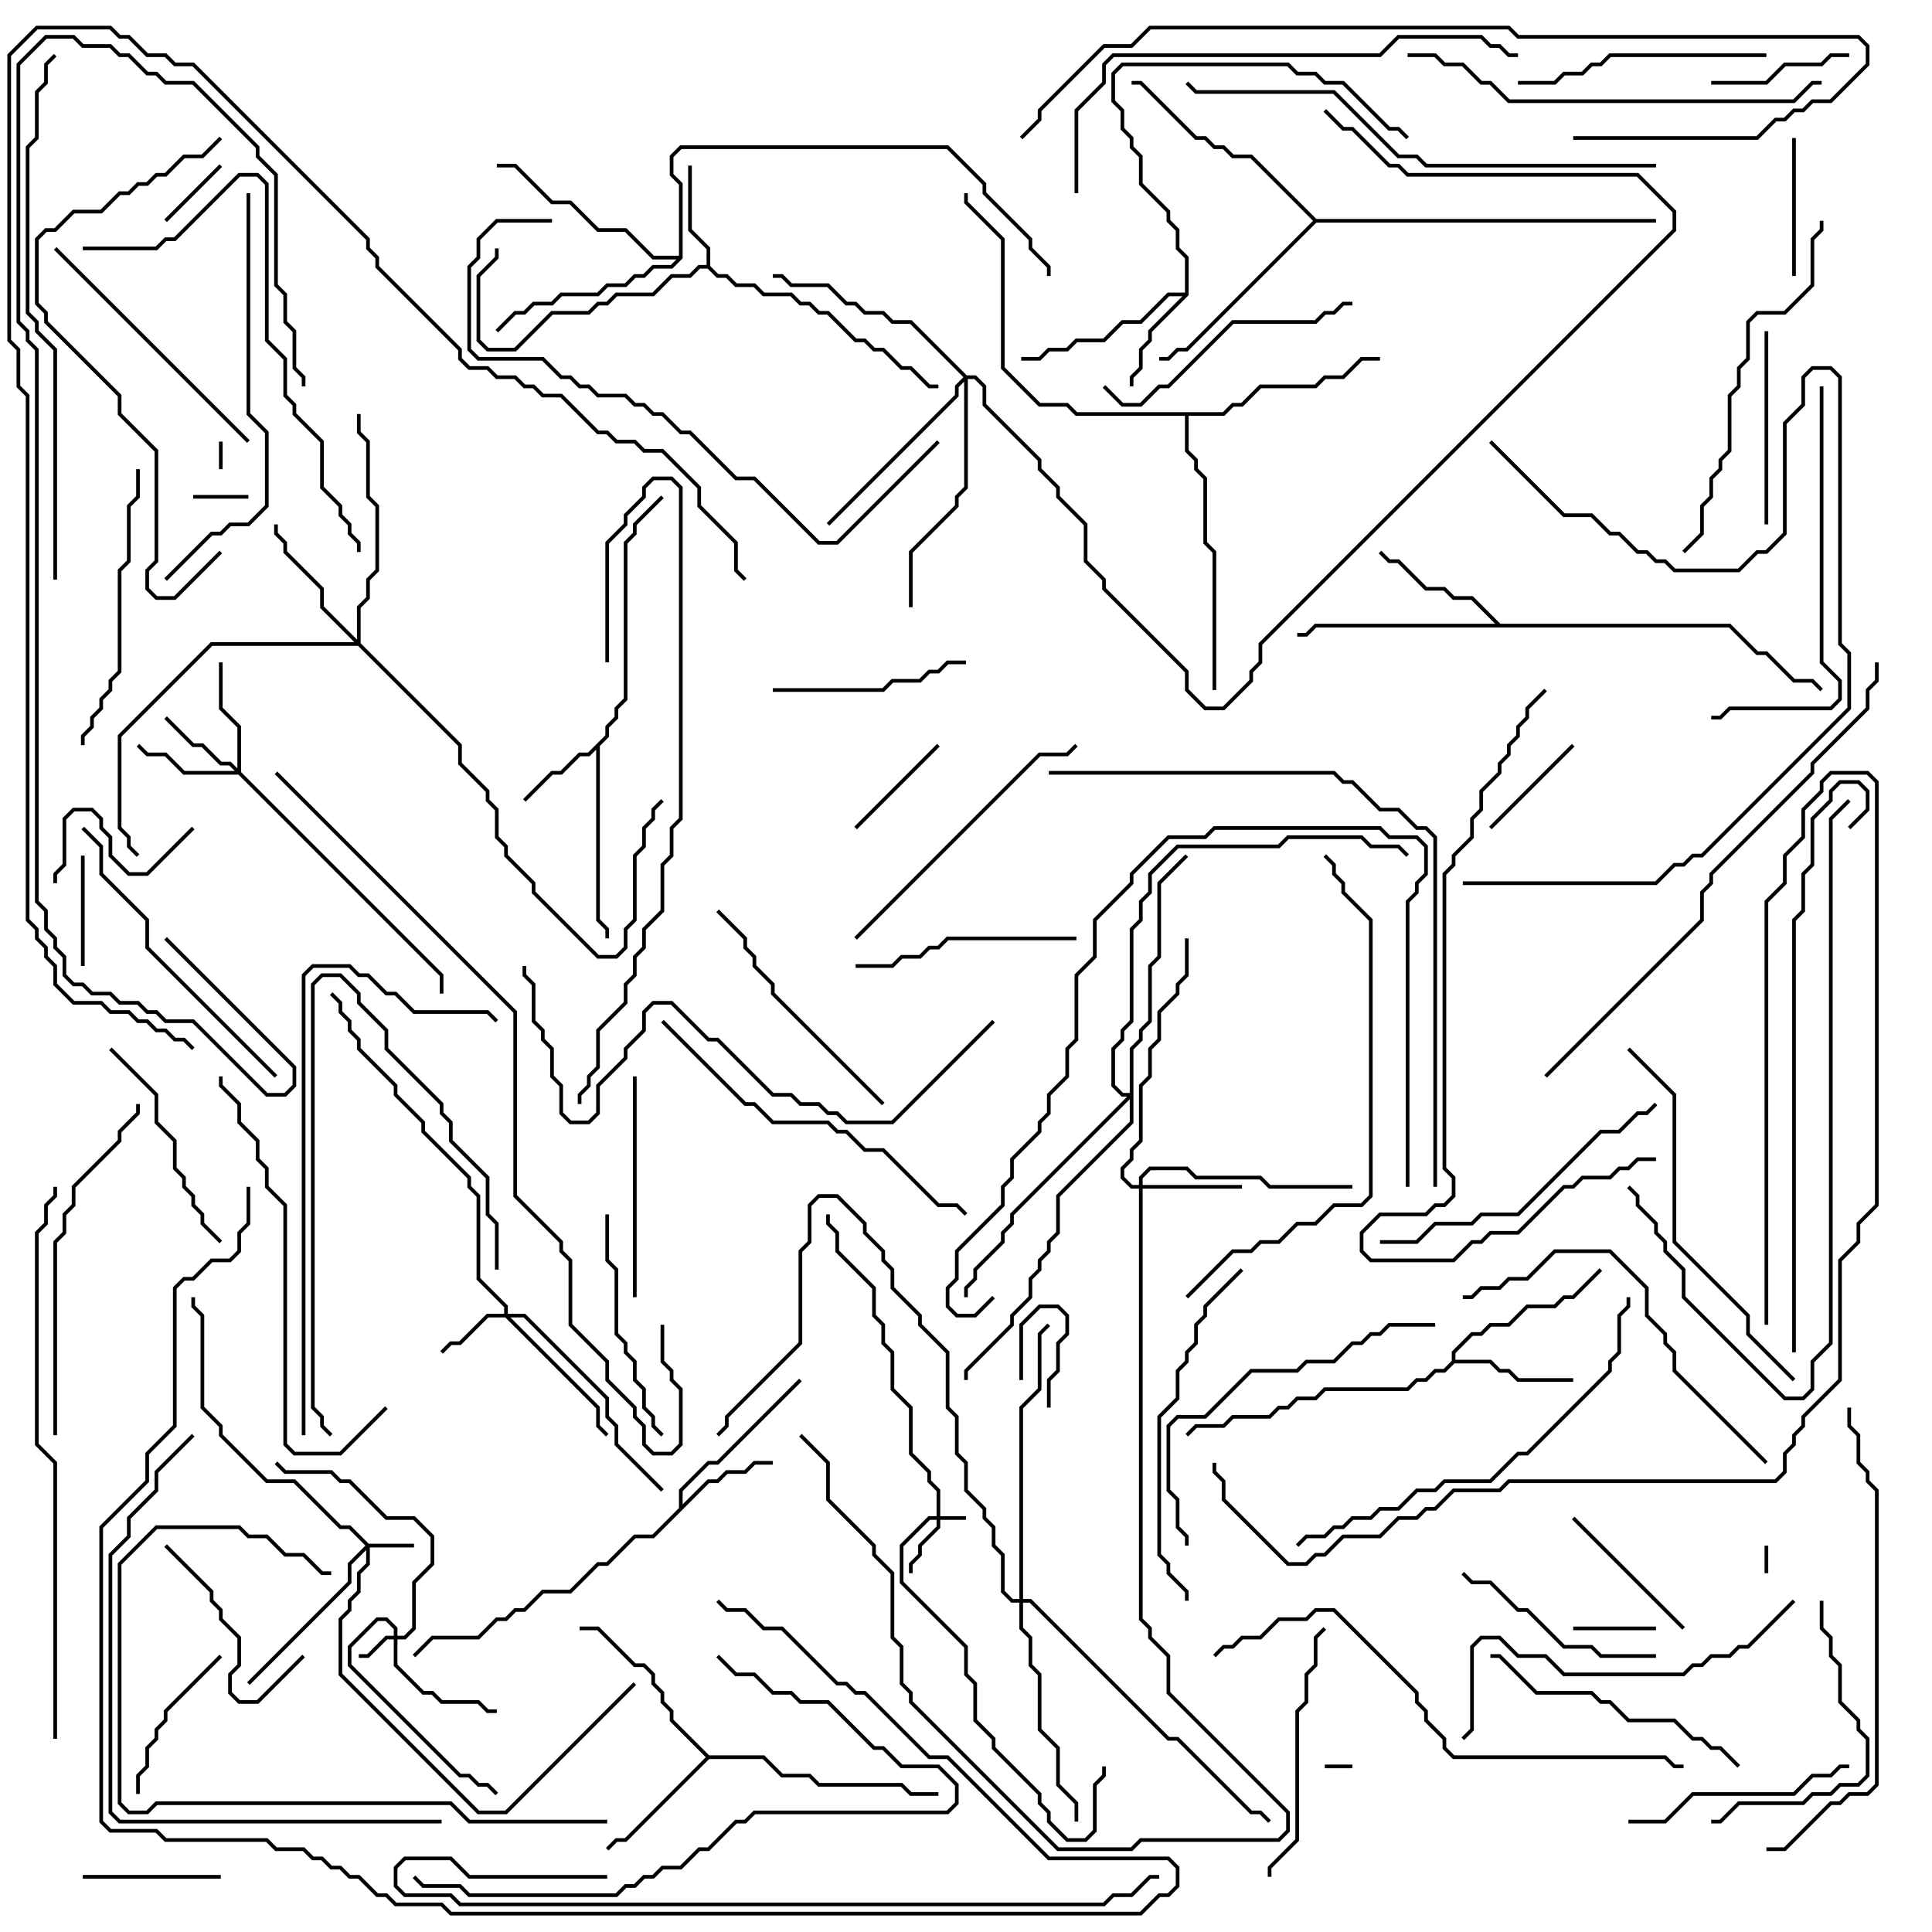 <svg version="1.1" width="105" height="105" xmlns="http://www.w3.org/2000/svg"><path d="M32.9,39.959L32.9,39.459L33.4,38.959L33.4,38.459L33.9,37.959L33.9,29.459L34.4,28.959L34.4,28.459L35.929,26.929L36.071,27.071L34.6,28.541L34.6,29.041L34.1,29.541L34.1,38.041L33.6,38.541L33.6,39.041L33.1,39.541L33.1,40.041L32.6,40.541L32.6,49.959L33.1,50.459L33.1,51L32.9,51L32.9,50.541L32.4,50.041L32.4,40.741L32.041,41.1L31.541,41.1L30.541,42.1L30.041,42.1L28.571,43.571L28.429,43.429L29.959,41.9L30.459,41.9L31.459,40.9L31.959,40.9z" stroke="none"/><path d="M38.4,14.4L38.4,13.541L37.4,12.541L37.4,9L37.6,9L37.6,12.459L38.6,13.459L38.6,14.459L39.041,14.9L39.541,14.9L40.041,15.4L41.041,15.4L41.541,15.9L43.041,15.9L43.541,16.4L44.041,16.4L44.541,16.9L45.041,16.9L46.541,18.4L47.041,18.4L47.541,18.9L48.041,18.9L49.041,19.9L49.541,19.9L50.541,20.9L51,20.9L51,21.1L50.459,21.1L49.459,20.1L48.959,20.1L47.959,19.1L47.459,19.1L46.959,18.6L46.459,18.6L44.959,17.1L44.459,17.1L43.959,16.6L43.459,16.6L42.959,16.1L41.459,16.1L40.959,15.6L39.959,15.6L39.459,15.1L38.959,15.1L38.459,14.6L38.041,14.6L37.541,15.1L36.541,15.1L35.541,16.1L33.541,16.1L33.041,16.6L32.541,16.6L32.041,17.1L30.041,17.1L28.041,19.1L26.459,19.1L25.9,18.541L25.9,14.959L26.9,13.959L26.9,13.5L27.1,13.5L27.1,14.041L26.1,15.041L26.1,18.459L26.541,18.9L27.959,18.9L29.959,16.9L31.959,16.9L32.459,16.4L32.959,16.4L33.459,15.9L35.459,15.9L36.459,14.9L37.459,14.9L37.959,14.4z" stroke="none"/><path d="M36.9,81.959L36.9,80.959L38.459,79.4L38.959,79.4L43.429,74.929L43.571,75.071L39.041,79.6L38.541,79.6L37.1,81.041L37.1,81.759L38.459,80.4L38.959,80.4L39.459,79.9L40.459,79.9L40.959,79.4L42,79.4L42,79.6L41.041,79.6L40.541,80.1L39.541,80.1L39.041,80.6L38.541,80.6L35.541,83.6L34.541,83.6L33.041,85.1L32.541,85.1L31.041,86.6L29.541,86.6L28.541,87.6L28.041,87.6L27.541,88.1L27.041,88.1L26.041,89.1L23.541,89.1L22.571,90.071L22.429,89.929L23.459,88.9L25.959,88.9L26.959,87.9L27.459,87.9L27.959,87.4L28.459,87.4L29.459,86.4L30.959,86.4L32.459,84.9L32.959,84.9L34.459,83.4L35.459,83.4z" stroke="none"/><path d="M64.4,15.9L64.4,14.041L63.9,13.541L63.9,12.541L63.4,12.041L63.4,11.541L61.9,10.041L61.9,8.541L61.4,8.041L61.4,7.541L60.9,7.041L60.9,6.041L60.4,5.541L60.4,3.959L60.959,3.4L70.041,3.4L70.541,3.9L71.541,3.9L72.041,4.4L73.041,4.4L75.541,6.9L76.041,6.9L76.571,7.429L76.429,7.571L75.959,7.1L75.459,7.1L72.959,4.6L71.959,4.6L71.459,4.1L70.459,4.1L69.959,3.6L61.041,3.6L60.6,4.041L60.6,5.459L61.1,5.959L61.1,6.959L61.6,7.459L61.6,7.959L62.1,8.459L62.1,9.959L63.6,11.459L63.6,11.959L64.1,12.459L64.1,13.459L64.6,13.959L64.6,16.041L62.6,18.041L62.6,18.541L62.1,19.041L62.1,20.041L61.6,20.541L61.6,21L61.4,21L61.4,20.459L61.9,19.959L61.9,18.959L62.4,18.459L62.4,17.959L64.259,16.1L63.541,16.1L62.041,17.6L61.041,17.6L60.041,18.6L58.541,18.6L58.041,19.1L57.041,19.1L56.541,19.6L55.5,19.6L55.5,19.4L56.459,19.4L56.959,18.9L57.959,18.9L58.459,18.4L59.959,18.4L60.959,17.4L61.959,17.4L63.459,15.9z" stroke="none"/><path d="M78.9,73.959L78.9,73.459L79.959,72.4L80.459,72.4L80.959,71.9L81.959,71.9L82.959,70.9L84.459,70.9L84.959,70.4L85.459,70.4L86.929,68.929L87.071,69.071L85.541,70.6L85.041,70.6L84.541,71.1L83.041,71.1L82.041,72.1L81.041,72.1L80.541,72.6L80.041,72.6L79.1,73.541L79.1,73.9L81.041,73.9L81.541,74.4L82.041,74.4L82.541,74.9L85.5,74.9L85.5,75.1L82.459,75.1L81.959,74.6L81.459,74.6L80.959,74.1L79.041,74.1L78.541,74.6L78.041,74.6L77.541,75.1L77.041,75.1L76.541,75.6L72.041,75.6L71.541,76.1L70.541,76.1L70.041,76.6L69.541,76.6L69.041,77.1L67.041,77.1L66.541,77.6L65.041,77.6L64.571,78.071L64.429,77.929L64.959,77.4L66.459,77.4L66.959,76.9L68.959,76.9L69.459,76.4L69.959,76.4L70.459,75.9L71.459,75.9L71.959,75.4L76.459,75.4L76.959,74.9L77.459,74.9L77.959,74.4L78.459,74.4z" stroke="none"/><path d="M38.541,95.4L41.541,95.4L42.541,96.4L44.041,96.4L44.541,96.9L49.041,96.9L49.541,97.4L51,97.4L51,97.6L49.459,97.6L48.959,97.1L44.459,97.1L43.959,96.6L42.459,96.6L41.459,95.6L38.541,95.6L34.041,100.1L33.541,100.1L33.071,100.571L32.929,100.429L33.459,99.9L33.959,99.9L38.359,95.5L36.4,93.541L36.4,93.041L35.9,92.541L35.9,92.041L35.4,91.541L35.4,91.041L34.959,90.6L34.459,90.6L32.459,88.6L31.5,88.6L31.5,88.4L32.541,88.4L34.541,90.4L35.041,90.4L35.6,90.959L35.6,91.459L36.1,91.959L36.1,92.459L36.6,92.959L36.6,93.459z" stroke="none"/><path d="M81.541,33.9L94.041,33.9L95.541,35.4L96.041,35.4L97.541,36.9L98.541,36.9L99.071,37.429L98.929,37.571L98.459,37.1L97.459,37.1L95.959,35.6L95.459,35.6L93.959,34.1L71.541,34.1L71.041,34.6L70.5,34.6L70.5,34.4L70.959,34.4L71.459,33.9L81.259,33.9L79.959,32.6L78.959,32.6L78.459,32.1L77.459,32.1L75.959,30.6L75.459,30.6L74.929,30.071L75.071,29.929L75.541,30.4L76.041,30.4L77.541,31.9L78.541,31.9L79.041,32.4L80.041,32.4z" stroke="none"/><path d="M36.9,13.9L36.9,10.041L36.4,9.541L36.4,8.459L36.959,7.9L51.541,7.9L53.6,9.959L53.6,10.459L56.1,12.959L56.1,13.459L57.1,14.459L57.1,15L56.9,15L56.9,14.541L55.9,13.541L55.9,13.041L53.4,10.541L53.4,10.041L51.459,8.1L37.041,8.1L36.6,8.541L36.6,9.459L37.1,9.959L37.1,14.041L36.541,14.6L35.541,14.6L35.041,15.1L34.541,15.1L34.041,15.6L33.041,15.6L32.541,16.1L30.541,16.1L30.041,16.6L29.041,16.6L28.541,17.1L28.041,17.1L27.071,18.071L26.929,17.929L27.959,16.9L28.459,16.9L28.959,16.4L29.959,16.4L30.459,15.9L32.459,15.9L32.959,15.4L33.959,15.4L34.459,14.9L34.959,14.9L35.459,14.4L36.459,14.4L36.759,14.1L35.459,14.1L33.959,12.6L32.459,12.6L30.959,11.1L29.959,11.1L27.959,9.1L27,9.1L27,8.9L28.041,8.9L30.041,10.9L31.041,10.9L32.541,12.4L34.041,12.4L35.541,13.9z" stroke="none"/><path d="M66.459,22.4L66.959,21.9L67.459,21.9L68.459,20.9L71.459,20.9L71.959,20.4L72.959,20.4L73.959,19.4L75,19.4L75,19.6L74.041,19.6L73.041,20.6L72.041,20.6L71.541,21.1L68.541,21.1L67.541,22.1L67.041,22.1L66.541,22.6L64.6,22.6L64.6,24.459L65.1,24.959L65.1,25.459L65.6,25.959L65.6,29.459L66.1,29.959L66.1,37.5L65.9,37.5L65.9,30.041L65.4,29.541L65.4,26.041L64.9,25.541L64.9,25.041L64.4,24.541L64.4,22.6L58.459,22.6L57.959,22.1L56.459,22.1L54.4,20.041L54.4,13.041L52.4,11.041L52.4,10.5L52.6,10.5L52.6,10.959L54.6,12.959L54.6,19.959L56.541,21.9L58.041,21.9L58.541,22.4z" stroke="none"/><path d="M71.541,11.9L90,11.9L90,12.1L71.541,12.1L64.541,19.1L64.041,19.1L63.541,19.6L63,19.6L63,19.4L63.459,19.4L63.959,18.9L64.459,18.9L71.359,12L67.959,8.6L66.959,8.6L66.459,8.1L65.959,8.1L65.459,7.6L64.959,7.6L61.959,4.6L61.5,4.6L61.5,4.4L62.041,4.4L65.041,7.4L65.541,7.4L66.041,7.9L66.541,7.9L67.041,8.4L68.041,8.4z" stroke="none"/><path d="M50.9,82.4L50.9,81.041L50.4,80.541L50.4,80.041L49.4,79.041L49.4,76.541L48.4,75.541L48.4,73.541L47.9,73.041L47.9,72.041L47.4,71.541L47.4,70.041L45.4,68.041L45.4,67.041L44.9,66.541L44.9,66L45.1,66L45.1,66.459L45.6,66.959L45.6,67.959L47.6,69.959L47.6,71.459L48.1,71.959L48.1,72.959L48.6,73.459L48.6,75.459L49.6,76.459L49.6,78.959L50.6,79.959L50.6,80.459L51.1,80.959L51.1,82.4L52.5,82.4L52.5,82.6L51.1,82.6L51.1,83.041L50.1,84.041L50.1,84.541L49.6,85.041L49.6,85.5L49.4,85.5L49.4,84.959L49.9,84.459L49.9,83.959L50.9,82.959L50.9,82.6L50.541,82.6L49.1,84.041L49.1,85.959L52.6,89.459L52.6,90.959L53.1,91.459L53.1,93.459L54.1,94.459L54.1,94.959L56.6,97.459L56.6,97.959L57.1,98.459L57.1,98.959L58.041,99.9L58.959,99.9L59.4,99.459L59.4,96.959L59.9,96.459L59.9,96L60.1,96L60.1,96.541L59.6,97.041L59.6,99.541L59.041,100.1L57.959,100.1L56.9,99.041L56.9,98.541L56.4,98.041L56.4,97.541L53.9,95.041L53.9,94.541L52.9,93.541L52.9,91.541L52.4,91.041L52.4,89.541L48.9,86.041L48.9,83.959L50.459,82.4z" stroke="none"/><path d="M21.4,88.9L21.4,88.541L20.959,88.1L20.541,88.1L19.1,89.541L19.1,90.459L25.041,96.4L25.541,96.4L26.041,96.9L26.541,96.9L27.071,97.429L26.929,97.571L26.459,97.1L25.959,97.1L25.459,96.6L24.959,96.6L18.9,90.541L18.9,89.459L20.459,87.9L21.041,87.9L21.6,88.459L21.6,88.9L21.959,88.9L22.4,88.459L22.4,85.959L23.4,84.959L23.4,83.541L22.459,82.6L20.959,82.6L18.959,80.6L18.459,80.6L17.959,80.1L15.459,80.1L14.929,79.571L15.071,79.429L15.541,79.9L18.041,79.9L18.541,80.4L19.041,80.4L21.041,82.4L22.541,82.4L23.6,83.459L23.6,85.041L22.6,86.041L22.6,88.541L22.041,89.1L21.6,89.1L21.6,90.459L23.041,91.9L23.541,91.9L24.041,92.4L26.041,92.4L26.541,92.9L27,92.9L27,93.1L26.459,93.1L25.959,92.6L23.959,92.6L23.459,92.1L22.959,92.1L21.4,90.541L21.4,89.1L21.041,89.1L20.041,90.1L19.5,90.1L19.5,89.9L19.959,89.9L20.959,88.9z" stroke="none"/><path d="M20.041,83.9L22.5,83.9L22.5,84.1L20.1,84.1L20.1,85.041L19.6,85.541L19.6,86.541L19.1,87.041L19.1,87.541L18.6,88.041L18.6,90.959L26.041,98.4L27.459,98.4L34.429,91.429L34.571,91.571L27.541,98.6L25.959,98.6L18.4,91.041L18.4,87.959L18.9,87.459L18.9,86.959L19.4,86.459L19.4,85.459L19.9,84.959L19.9,84.241L19.1,85.041L19.1,86.041L13.571,91.571L13.429,91.429L18.9,85.959L18.9,84.959L19.859,84L18.959,83.1L18.459,83.1L15.959,80.6L14.459,80.6L11.9,78.041L11.9,77.541L10.9,76.541L10.9,71.541L10.4,71.041L10.4,70.5L10.6,70.5L10.6,70.959L11.1,71.459L11.1,76.459L12.1,77.459L12.1,77.959L14.541,80.4L16.041,80.4L18.541,82.9L19.041,82.9z" stroke="none"/><path d="M27.4,71.4L27.4,71.041L25.9,69.541L25.9,65.041L25.4,64.541L25.4,64.041L22.9,61.541L22.9,61.041L21.4,59.541L21.4,59.041L19.4,57.041L19.4,56.541L18.9,56.041L18.9,55.541L18.4,55.041L18.4,54.541L17.929,54.071L18.071,53.929L18.6,54.459L18.6,54.959L19.1,55.459L19.1,55.959L19.6,56.459L19.6,56.959L21.6,58.959L21.6,59.459L23.1,60.959L23.1,61.459L25.6,63.959L25.6,64.459L26.1,64.959L26.1,69.459L27.6,70.959L27.6,71.4L28.541,71.4L33.1,75.959L33.1,76.959L33.6,77.459L33.6,78.459L36.071,80.929L35.929,81.071L33.4,78.541L33.4,77.541L32.9,77.041L32.9,76.041L28.459,71.6L27.741,71.6L32.6,76.459L32.6,77.459L33.071,77.929L32.929,78.071L32.4,77.541L32.4,76.541L27.459,71.6L26.541,71.6L25.041,73.1L24.541,73.1L24.071,73.571L23.929,73.429L24.459,72.9L24.959,72.9L26.459,71.4z" stroke="none"/><path d="M12.9,41.759L12.9,39.541L11.9,38.541L11.9,36L12.1,36L12.1,38.459L13.1,39.459L13.1,41.959L24.1,52.959L24.1,54L23.9,54L23.9,53.041L12.959,42.1L9.959,42.1L8.959,41.1L7.959,41.1L7.429,40.571L7.571,40.429L8.041,40.9L9.041,40.9L10.041,41.9L12.759,41.9L12.459,41.6L11.959,41.6L10.959,40.6L10.459,40.6L8.929,39.071L9.071,38.929L10.541,40.4L11.041,40.4L12.041,41.4L12.541,41.4z" stroke="none"/><path d="M61.9,64.4L61.9,63.959L62.459,63.4L64.541,63.4L65.041,63.9L68.541,63.9L69.041,64.4L73.5,64.4L73.5,64.6L68.959,64.6L68.459,64.1L64.959,64.1L64.459,63.6L62.541,63.6L62.1,64.041L62.1,64.4L67.5,64.4L67.5,64.6L62.1,64.6L62.1,87.959L62.6,88.459L62.6,88.959L63.6,89.959L63.6,91.959L70.1,98.459L70.1,99.541L69.541,100.1L62.041,100.1L61.541,100.6L57.459,100.6L49.4,92.541L49.4,92.041L48.9,91.541L48.9,89.541L48.4,89.041L48.4,85.541L47.4,84.541L47.4,84.041L44.9,81.541L44.9,79.541L43.429,78.071L43.571,77.929L45.1,79.459L45.1,81.459L47.6,83.959L47.6,84.459L48.6,85.459L48.6,88.959L49.1,89.459L49.1,91.459L49.6,91.959L49.6,92.459L57.541,100.4L61.459,100.4L61.959,99.9L69.459,99.9L69.9,99.459L69.9,98.541L63.4,92.041L63.4,90.041L62.4,89.041L62.4,88.541L61.9,88.041L61.9,64.6L61.459,64.6L60.9,64.041L60.9,63.459L61.4,62.959L61.4,62.459L61.9,61.959L61.9,58.959L62.4,58.459L62.4,56.959L62.9,56.459L62.9,54.959L63.9,53.959L63.9,53.459L64.4,52.959L64.4,51L64.6,51L64.6,53.041L64.1,53.541L64.1,54.041L63.1,55.041L63.1,56.541L62.6,57.041L62.6,58.541L62.1,59.041L62.1,62.041L61.6,62.541L61.6,63.041L61.1,63.541L61.1,63.959L61.541,64.4z" stroke="none"/><path d="M19.4,34.759L19.4,32.959L19.9,32.459L19.9,31.459L20.4,30.959L20.4,27.541L19.9,27.041L19.9,24.041L19.4,23.541L19.4,22.5L19.6,22.5L19.6,23.459L20.1,23.959L20.1,26.959L20.6,27.459L20.6,31.041L20.1,31.541L20.1,32.541L19.6,33.041L19.6,34.959L25.1,40.459L25.1,41.459L26.6,42.959L26.6,43.459L27.1,43.959L27.1,45.459L27.6,45.959L27.6,46.459L29.1,47.959L29.1,48.459L32.541,51.9L33.459,51.9L33.9,51.459L33.9,50.459L34.4,49.959L34.4,46.459L34.9,45.959L34.9,44.959L35.4,44.459L35.4,43.959L35.929,43.429L36.071,43.571L35.6,44.041L35.6,44.541L35.1,45.041L35.1,46.041L34.6,46.541L34.6,50.041L34.1,50.541L34.1,51.541L33.541,52.1L32.459,52.1L28.9,48.541L28.9,48.041L27.4,46.541L27.4,46.041L26.9,45.541L26.9,44.041L26.4,43.541L26.4,43.041L24.9,41.541L24.9,40.541L19.459,35.1L11.541,35.1L6.6,40.041L6.6,44.959L7.1,45.459L7.1,45.959L7.571,46.429L7.429,46.571L6.9,46.041L6.9,45.541L6.4,45.041L6.4,39.959L11.459,34.9L19.259,34.9L17.4,33.041L17.4,32.041L15.4,30.041L15.4,29.541L14.9,29.041L14.9,28.5L15.1,28.5L15.1,28.959L15.6,29.459L15.6,29.959L17.6,31.959L17.6,32.959z" stroke="none"/><path d="M52.541,20.4L53.041,20.4L53.6,20.959L53.6,21.959L56.6,24.959L56.6,25.459L57.6,26.459L57.6,26.959L59.1,28.459L59.1,30.459L60.1,31.459L60.1,31.959L64.6,36.459L64.6,37.459L65.541,38.4L66.459,38.4L67.9,36.959L67.9,36.459L68.4,35.959L68.4,34.959L90.9,12.459L90.9,11.541L88.959,9.6L76.459,9.6L75.959,9.1L75.459,9.1L73.459,7.1L72.959,7.1L71.929,6.071L72.071,5.929L73.041,6.9L73.541,6.9L75.541,8.9L76.041,8.9L76.541,9.4L89.041,9.4L91.1,11.459L91.1,12.541L68.6,35.041L68.6,36.041L68.1,36.541L68.1,37.041L66.541,38.6L65.459,38.6L64.4,37.541L64.4,36.541L59.9,32.041L59.9,31.541L58.9,30.541L58.9,28.541L57.4,27.041L57.4,26.541L56.4,25.541L56.4,25.041L53.4,22.041L53.4,21.041L52.959,20.6L52.6,20.6L52.6,26.541L52.1,27.041L52.1,27.541L49.6,30.041L49.6,33L49.4,33L49.4,29.959L51.9,27.459L51.9,26.959L52.4,26.459L52.4,20.741L52.1,21.041L52.1,21.541L45.071,28.571L44.929,28.429L51.9,21.459L51.9,20.959L52.359,20.5L49.459,17.6L48.459,17.6L47.959,17.1L46.959,17.1L46.459,16.6L45.959,16.6L44.959,15.6L42.959,15.6L42.459,15.1L42,15.1L42,14.9L42.541,14.9L43.041,15.4L45.041,15.4L46.041,16.4L46.541,16.4L47.041,16.9L48.041,16.9L48.541,17.4L49.541,17.4z" stroke="none"/><path d="M55.4,86.9L55.4,76.459L56.4,75.459L56.4,72.459L56.929,71.929L57.071,72.071L56.6,72.541L56.6,75.541L55.6,76.541L55.6,86.9L56.041,86.9L63.541,94.4L64.041,94.4L68.041,98.4L68.541,98.4L69.071,98.929L68.929,99.071L68.459,98.6L67.959,98.6L63.959,94.6L63.459,94.6L55.959,87.1L55.6,87.1L55.6,88.459L56.1,88.959L56.1,90.459L56.6,90.959L56.6,93.959L57.6,94.959L57.6,96.959L58.6,97.959L58.6,99L58.4,99L58.4,98.041L57.4,97.041L57.4,95.041L56.4,94.041L56.4,91.041L55.9,90.541L55.9,89.041L55.4,88.541L55.4,87.1L54.959,87.1L54.4,86.541L54.4,84.541L53.9,84.041L53.9,83.041L53.4,82.541L53.4,82.041L52.4,81.041L52.4,79.541L51.9,79.041L51.9,77.041L51.4,76.541L51.4,73.541L49.9,72.041L49.9,71.541L48.4,70.041L48.4,69.041L47.9,68.541L47.9,68.041L46.9,67.041L46.9,66.541L45.459,65.1L44.541,65.1L44.1,65.541L44.1,67.541L43.6,68.041L43.6,73.041L39.6,77.041L39.6,77.541L39.071,78.071L38.929,77.929L39.4,77.459L39.4,76.959L43.4,72.959L43.4,67.959L43.9,67.459L43.9,65.459L44.459,64.9L45.541,64.9L47.1,66.459L47.1,66.959L48.1,67.959L48.1,68.459L48.6,68.959L48.6,69.959L50.1,71.459L50.1,71.959L51.6,73.459L51.6,76.459L52.1,76.959L52.1,78.959L52.6,79.459L52.6,80.959L53.6,81.959L53.6,82.459L54.1,82.959L54.1,83.959L54.6,84.459L54.6,86.459L55.041,86.9z" stroke="none"/><path d="M61.4,59.4L61.4,56.959L61.9,56.459L61.9,55.959L62.4,55.459L62.4,52.459L62.9,51.959L62.9,47.959L64.429,46.429L64.571,46.571L63.1,48.041L63.1,52.041L62.6,52.541L62.6,55.541L62.1,56.041L62.1,56.541L61.6,57.041L61.6,61.041L57.6,65.041L57.6,67.041L57.1,67.541L57.1,68.041L56.6,68.541L56.6,69.041L56.1,69.541L56.1,70.541L55.1,71.541L55.1,72.041L52.6,74.541L52.6,75L52.4,75L52.4,74.459L54.9,71.959L54.9,71.459L55.9,70.459L55.9,69.459L56.4,68.959L56.4,68.459L56.9,67.959L56.9,67.459L57.4,66.959L57.4,64.959L61.4,60.959L61.4,59.741L55.1,66.041L55.1,66.541L54.6,67.041L54.6,67.541L53.1,69.041L53.1,69.541L52.6,70.041L52.6,70.5L52.4,70.5L52.4,69.959L52.9,69.459L52.9,68.959L54.4,67.459L54.4,66.959L54.9,66.459L54.9,65.959L61.259,59.6L60.959,59.6L60.4,59.041L60.4,56.959L60.9,56.459L60.9,55.959L61.4,55.459L61.4,50.459L61.9,49.959L61.9,48.959L62.4,48.459L62.4,47.459L63.959,45.9L69.459,45.9L69.959,45.4L74.041,45.4L74.541,45.9L76.041,45.9L76.571,46.429L76.429,46.571L75.959,46.1L74.459,46.1L73.959,45.6L70.041,45.6L69.541,46.1L64.041,46.1L62.6,47.541L62.6,48.541L62.1,49.041L62.1,50.041L61.6,50.541L61.6,55.541L61.1,56.041L61.1,56.541L60.6,57.041L60.6,58.959L61.041,59.4z" stroke="none"/><path d="M12.1,25.5L11.9,25.5L11.9,24L12.1,24z" stroke="none"/><path d="M95.9,84L96.1,84L96.1,85.5L95.9,85.5z" stroke="none"/><path d="M72,96.1L72,95.9L73.5,95.9L73.5,96.1z" stroke="none"/><path d="M57.1,76.5L56.9,76.5L56.9,74.959L57.4,74.459L57.4,72.959L57.9,72.459L57.9,71.541L57.459,71.1L56.541,71.1L55.6,72.041L55.6,75L55.4,75L55.4,71.959L56.459,70.9L57.541,70.9L58.1,71.459L58.1,72.541L57.6,73.041L57.6,74.541L57.1,75.041z" stroke="none"/><path d="M10.5,27.1L10.5,26.9L13.5,26.9L13.5,27.1z" stroke="none"/><path d="M11.929,8.929L12.071,9.071L9.071,12.071L8.929,11.929z" stroke="none"/><path d="M90,88.4L90,88.6L85.5,88.6L85.5,88.4z" stroke="none"/><path d="M4.4,46.5L4.6,46.5L4.6,52.5L4.4,52.5z" stroke="none"/><path d="M85.429,40.429L85.571,40.571L81.071,45.071L80.929,44.929z" stroke="none"/><path d="M50.929,40.429L51.071,40.571L46.571,45.071L46.429,44.929z" stroke="none"/><path d="M4.5,102.1L4.5,101.9L12,101.9L12,102.1z" stroke="none"/><path d="M97.6,15L97.4,15L97.4,7.5L97.6,7.5z" stroke="none"/><path d="M93,4.6L93,4.4L95.959,4.4L96.959,3.4L98.959,3.4L99.459,2.9L100.5,2.9L100.5,3.1L99.541,3.1L99.041,3.6L97.041,3.6L96.041,4.6z" stroke="none"/><path d="M10.429,44.929L10.571,45.071L8.041,47.6L6.959,47.6L5.9,46.541L5.9,45.541L5.4,45.041L5.4,44.541L4.959,44.1L4.041,44.1L3.6,44.541L3.6,47.041L3.1,47.541L3.1,48L2.9,48L2.9,47.459L3.4,46.959L3.4,44.459L3.959,43.9L5.041,43.9L5.6,44.459L5.6,44.959L6.1,45.459L6.1,46.459L7.041,47.4L7.959,47.4z" stroke="none"/><path d="M91.571,88.429L91.429,88.571L85.429,82.571L85.571,82.429z" stroke="none"/><path d="M11.929,89.929L12.071,90.071L9.1,93.041L9.1,93.541L8.6,94.041L8.6,94.541L8.1,95.041L8.1,96.041L7.6,96.541L7.6,97.5L7.4,97.5L7.4,96.459L7.9,95.959L7.9,94.959L8.4,94.459L8.4,93.959L8.9,93.459L8.9,92.959z" stroke="none"/><path d="M8.929,84.071L9.071,83.929L11.6,86.459L11.6,86.959L12.1,87.459L12.1,87.959L13.1,88.959L13.1,90.541L12.6,91.041L12.6,91.959L13.041,92.4L13.959,92.4L16.429,89.929L16.571,90.071L14.041,92.6L12.959,92.6L12.4,92.041L12.4,90.959L12.9,90.459L12.9,89.041L11.9,88.041L11.9,87.541L11.4,87.041L11.4,86.541z" stroke="none"/><path d="M95.9,18L96.1,18L96.1,28.5L95.9,28.5z" stroke="none"/><path d="M52.5,35.9L52.5,36.1L51.541,36.1L51.041,36.6L50.541,36.6L50.041,37.1L48.541,37.1L48.041,37.6L42,37.6L42,37.4L47.959,37.4L48.459,36.9L49.959,36.9L50.459,36.4L50.959,36.4L51.459,35.9z" stroke="none"/><path d="M90,89.9L90,90.1L86.959,90.1L86.459,89.6L84.959,89.6L82.959,87.6L82.459,87.6L80.959,86.1L79.959,86.1L79.429,85.571L79.571,85.429L80.041,85.9L81.041,85.9L82.541,87.4L83.041,87.4L85.041,89.4L86.541,89.4L87.041,89.9z" stroke="none"/><path d="M34.6,70.5L34.4,70.5L34.4,58.5L34.6,58.5z" stroke="none"/><path d="M5.929,57.071L6.071,56.929L8.6,59.459L8.6,60.959L9.6,61.959L9.6,63.459L10.1,63.959L10.1,64.459L10.6,64.959L10.6,65.459L11.1,65.959L11.1,66.459L12.071,67.429L11.929,67.571L10.9,66.541L10.9,66.041L10.4,65.541L10.4,65.041L9.9,64.541L9.9,64.041L9.4,63.541L9.4,62.041L8.4,61.041L8.4,59.541z" stroke="none"/><path d="M46.5,52.6L46.5,52.4L48.459,52.4L48.959,51.9L49.959,51.9L50.459,51.4L50.959,51.4L51.459,50.9L58.5,50.9L58.5,51.1L51.541,51.1L51.041,51.6L50.541,51.6L50.041,52.1L49.041,52.1L48.541,52.6z" stroke="none"/><path d="M36.071,77.929L35.929,78.071L35.4,77.541L35.4,77.041L34.9,76.541L34.9,75.541L34.4,75.041L34.4,74.041L33.9,73.541L33.9,73.041L33.4,72.541L33.4,69.041L32.9,68.541L32.9,66L33.1,66L33.1,68.459L33.6,68.959L33.6,72.459L34.1,72.959L34.1,73.459L34.6,73.959L34.6,74.959L35.1,75.459L35.1,76.459L35.6,76.959L35.6,77.459z" stroke="none"/><path d="M100.5,95.9L100.5,96.1L100.041,96.1L99.541,96.6L98.541,96.6L97.541,97.6L92.041,97.6L90.541,99.1L88.5,99.1L88.5,98.9L90.459,98.9L91.959,97.4L97.459,97.4L98.459,96.4L99.459,96.4L99.959,95.9z" stroke="none"/><path d="M27.1,69L26.9,69L26.9,66.541L26.4,66.041L26.4,64.041L24.4,62.041L24.4,61.041L23.9,60.541L23.9,60.041L20.9,57.041L20.9,56.041L19.4,54.541L19.4,54.041L18.459,53.1L17.541,53.1L17.1,53.541L17.1,76.459L17.6,76.959L17.6,77.459L18.071,77.929L17.929,78.071L17.4,77.541L17.4,77.041L16.9,76.541L16.9,53.459L17.459,52.9L18.541,52.9L19.6,53.959L19.6,54.459L21.1,55.959L21.1,56.959L24.1,59.959L24.1,60.459L24.6,60.959L24.6,61.959L26.6,63.959L26.6,65.959L27.1,66.459z" stroke="none"/><path d="M98.9,87L99.1,87L99.1,88.459L99.6,88.959L99.6,89.959L100.1,90.459L100.1,92.459L101.1,93.459L101.1,93.959L101.6,94.459L101.6,96.541L101.041,97.1L100.041,97.1L99.541,97.6L98.541,97.6L98.041,98.1L94.541,98.1L93.541,99.1L93,99.1L93,98.9L93.459,98.9L94.459,97.9L97.959,97.9L98.459,97.4L99.459,97.4L99.959,96.9L100.959,96.9L101.4,96.459L101.4,94.541L100.9,94.041L100.9,93.541L99.9,92.541L99.9,90.541L99.4,90.041L99.4,89.041L98.9,88.541z" stroke="none"/><path d="M82.5,4.6L82.5,4.4L84.459,4.4L84.959,3.9L85.959,3.9L86.459,3.4L86.959,3.4L87.459,2.9L96,2.9L96,3.1L87.541,3.1L87.041,3.6L86.541,3.6L86.041,4.1L85.041,4.1L84.541,4.6z" stroke="none"/><path d="M69.1,102L68.9,102L68.9,101.459L70.4,99.959L70.4,92.959L70.9,92.459L70.9,90.959L71.4,90.459L71.4,88.959L71.929,88.429L72.071,88.571L71.6,89.041L71.6,90.541L71.1,91.041L71.1,92.541L70.6,93.041L70.6,100.041L69.1,101.541z" stroke="none"/><path d="M48.071,59.929L47.929,60.071L41.9,54.041L41.9,53.541L40.9,52.541L40.9,52.041L40.4,51.541L40.4,51.041L38.929,49.571L39.071,49.429L40.6,50.959L40.6,51.459L41.1,51.959L41.1,52.459L42.1,53.459L42.1,53.959z" stroke="none"/><path d="M59.929,21.071L60.071,20.929L61.041,21.9L61.959,21.9L62.959,20.9L63.459,20.9L66.959,17.4L71.459,17.4L71.959,16.9L72.459,16.9L72.959,16.4L73.5,16.4L73.5,16.6L73.041,16.6L72.541,17.1L72.041,17.1L71.541,17.6L67.041,17.6L63.541,21.1L63.041,21.1L62.041,22.1L60.959,22.1z" stroke="none"/><path d="M81,90.1L81,89.9L81.541,89.9L83.541,91.9L86.541,91.9L87.041,92.4L87.541,92.4L88.541,93.4L91.041,93.4L92.041,94.4L92.541,94.4L93.041,94.9L93.541,94.9L94.571,95.929L94.429,96.071L93.459,95.1L92.959,95.1L92.459,94.6L91.959,94.6L90.959,93.6L88.459,93.6L87.459,92.6L86.959,92.6L86.459,92.1L83.459,92.1L81.459,90.1z" stroke="none"/><path d="M2.929,13.571L3.071,13.429L13.571,23.929L13.429,24.071z" stroke="none"/><path d="M4.6,40.5L4.4,40.5L4.4,39.959L4.9,39.459L4.9,38.959L5.4,38.459L5.4,37.959L5.9,37.459L5.9,36.959L6.4,36.459L6.4,30.959L6.9,30.459L6.9,27.459L7.4,26.959L7.4,25.5L7.6,25.5L7.6,27.041L7.1,27.541L7.1,30.541L6.6,31.041L6.6,36.541L6.1,37.041L6.1,37.541L5.6,38.041L5.6,38.541L5.1,39.041L5.1,39.541L4.6,40.041z" stroke="none"/><path d="M58.429,40.429L58.571,40.571L58.041,41.1L56.541,41.1L46.571,51.071L46.429,50.929L56.459,40.9L57.959,40.9z" stroke="none"/><path d="M75,67.6L75,67.4L76.959,67.4L77.959,66.4L79.959,66.4L80.459,65.9L82.459,65.9L86.959,61.4L87.959,61.4L88.959,60.4L89.459,60.4L89.929,59.929L90.071,60.071L89.541,60.6L89.041,60.6L88.041,61.6L87.041,61.6L82.541,66.1L80.541,66.1L80.041,66.6L78.041,66.6L77.041,67.6z" stroke="none"/><path d="M15.071,58.429L14.929,58.571L7.9,51.541L7.9,50.041L5.4,47.541L5.4,46.041L4.429,45.071L4.571,44.929L5.6,45.959L5.6,47.459L8.1,49.959L8.1,51.459z" stroke="none"/><path d="M78,71.9L78,72.1L75.541,72.1L75.041,72.6L74.541,72.6L74.041,73.1L73.541,73.1L72.541,74.1L71.041,74.1L70.541,74.6L68.041,74.6L65.541,77.1L64.041,77.1L63.6,77.541L63.6,80.959L64.1,81.459L64.1,82.959L64.6,83.459L64.6,84L64.4,84L64.4,83.541L63.9,83.041L63.9,81.541L63.4,81.041L63.4,77.459L63.959,76.9L65.459,76.9L67.959,74.4L70.459,74.4L70.959,73.9L72.459,73.9L73.459,72.9L73.959,72.9L74.459,72.4L74.959,72.4L75.459,71.9z" stroke="none"/><path d="M67.429,68.929L67.571,69.071L65.6,71.041L65.6,71.541L65.1,72.041L65.1,73.041L64.6,73.541L64.6,74.041L64.1,74.541L64.1,76.041L63.1,77.041L63.1,84.459L63.6,84.959L63.6,85.459L64.6,86.459L64.6,87L64.4,87L64.4,86.541L63.4,85.541L63.4,85.041L62.9,84.541L62.9,76.959L63.9,75.959L63.9,74.459L64.4,73.959L64.4,73.459L64.9,72.959L64.9,71.959L65.4,71.459L65.4,70.959z" stroke="none"/><path d="M3.1,78L2.9,78L2.9,67.459L3.4,66.959L3.4,65.959L3.9,65.459L3.9,64.459L6.4,61.959L6.4,61.459L7.4,60.459L7.4,60L7.6,60L7.6,60.541L6.6,61.541L6.6,62.041L4.1,64.541L4.1,65.541L3.6,66.041L3.6,67.041L3.1,67.541z" stroke="none"/><path d="M96.071,79.429L95.929,79.571L90.9,74.541L90.9,73.541L90.4,73.041L90.4,72.541L89.4,71.541L89.4,70.041L87.459,68.1L84.541,68.1L83.041,69.6L82.041,69.6L81.541,70.1L80.541,70.1L80.041,70.6L79.5,70.6L79.5,70.4L79.959,70.4L80.459,69.9L81.459,69.9L81.959,69.4L82.959,69.4L84.459,67.9L87.541,67.9L89.6,69.959L89.6,71.459L90.6,72.459L90.6,72.959L91.1,73.459L91.1,74.459z" stroke="none"/><path d="M98.9,21L99.1,21L99.1,35.959L100.1,36.959L100.1,38.041L99.541,38.6L94.041,38.6L93.541,39.1L93,39.1L93,38.9L93.459,38.9L93.959,38.4L99.459,38.4L99.9,37.959L99.9,37.041L98.9,36.041z" stroke="none"/><path d="M97.429,86.929L97.571,87.071L95.041,89.6L94.541,89.6L94.041,90.1L93.041,90.1L92.541,90.6L92.041,90.6L91.541,91.1L84.959,91.1L83.959,90.1L82.459,90.1L81.459,89.1L80.541,89.1L80.1,89.541L80.1,94.041L79.571,94.571L79.429,94.429L79.9,93.959L79.9,89.459L80.459,88.9L81.541,88.9L82.541,89.9L84.041,89.9L85.041,90.9L91.459,90.9L91.959,90.4L92.459,90.4L92.959,89.9L93.959,89.9L94.459,89.4L94.959,89.4z" stroke="none"/><path d="M91.571,30.071L91.429,29.929L92.4,28.959L92.4,27.459L92.9,26.959L92.9,25.959L93.4,25.459L93.4,24.959L93.9,24.459L93.9,21.459L94.4,20.959L94.4,19.959L94.9,19.459L94.9,17.459L95.459,16.9L96.959,16.9L98.4,15.459L98.4,12.959L98.9,12.459L98.9,12L99.1,12L99.1,12.541L98.6,13.041L98.6,15.541L97.041,17.1L95.541,17.1L95.1,17.541L95.1,19.541L94.6,20.041L94.6,21.041L94.1,21.541L94.1,24.541L93.6,25.041L93.6,25.541L93.1,26.041L93.1,27.041L92.6,27.541L92.6,29.041z" stroke="none"/><path d="M35.929,55.571L36.071,55.429L40.541,59.9L41.041,59.9L42.041,60.9L45.041,60.9L45.541,61.4L46.041,61.4L47.041,62.4L48.041,62.4L51.041,65.4L52.041,65.4L52.571,65.929L52.429,66.071L51.959,65.6L50.959,65.6L47.959,62.6L46.959,62.6L45.959,61.6L45.459,61.6L44.959,61.1L41.959,61.1L40.959,60.1L40.459,60.1z" stroke="none"/><path d="M88.429,57.071L88.571,56.929L91.1,59.459L91.1,67.459L95.1,71.459L95.1,72.459L97.571,74.929L97.429,75.071L94.9,72.541L94.9,71.541L90.9,67.541L90.9,59.541z" stroke="none"/><path d="M20.929,76.429L21.071,76.571L18.541,79.1L15.959,79.1L15.4,78.541L15.4,65.541L14.4,64.541L14.4,63.541L13.9,63.041L13.9,62.041L12.9,61.041L12.9,60.041L11.9,59.041L11.9,58.5L12.1,58.5L12.1,58.959L13.1,59.959L13.1,60.959L14.1,61.959L14.1,62.959L14.6,63.459L14.6,64.459L15.6,65.459L15.6,78.459L16.041,78.9L18.459,78.9z" stroke="none"/><path d="M33,98.9L33,99.1L25.459,99.1L24.459,98.1L8.541,98.1L8.041,98.6L6.959,98.6L6.4,98.041L6.4,84.959L8.459,82.9L13.041,82.9L13.541,83.4L14.541,83.4L15.541,84.4L16.541,84.4L17.541,85.4L18,85.4L18,85.6L17.459,85.6L16.459,84.6L15.459,84.6L14.459,83.6L13.459,83.6L12.959,83.1L8.541,83.1L6.6,85.041L6.6,97.959L7.041,98.4L7.959,98.4L8.459,97.9L24.541,97.9L25.541,98.9z" stroke="none"/><path d="M38.929,90.071L39.071,89.929L40.041,90.9L41.041,90.9L42.041,91.9L43.041,91.9L43.541,92.4L45.041,92.4L47.541,94.9L48.041,94.9L49.041,95.9L51.041,95.9L52.1,96.959L52.1,98.041L51.541,98.6L41.041,98.6L40.541,99.1L40.041,99.1L38.541,100.6L38.041,100.6L37.041,101.6L36.041,101.6L35.541,102.1L35.041,102.1L34.541,102.6L34.041,102.6L33.541,103.1L25.459,103.1L24.959,102.6L22.959,102.6L22.429,102.071L22.571,101.929L23.041,102.4L25.041,102.4L25.541,102.9L33.459,102.9L33.959,102.4L34.459,102.4L34.959,101.9L35.459,101.9L35.959,101.4L36.959,101.4L37.959,100.4L38.459,100.4L39.959,98.9L40.459,98.9L40.959,98.4L51.459,98.4L51.9,97.959L51.9,97.041L50.959,96.1L48.959,96.1L47.959,95.1L47.459,95.1L44.959,92.6L43.459,92.6L42.959,92.1L41.959,92.1L40.959,91.1L39.959,91.1z" stroke="none"/><path d="M13.4,10.5L13.6,10.5L13.6,22.459L14.6,23.459L14.6,27.541L13.541,28.6L12.541,28.6L12.041,29.1L11.541,29.1L9.071,31.571L8.929,31.429L11.459,28.9L11.959,28.9L12.459,28.4L13.459,28.4L14.4,27.459L14.4,23.541L13.4,22.541z" stroke="none"/><path d="M4.5,13.6L4.5,13.4L8.459,13.4L8.959,12.9L9.459,12.9L12.959,9.4L14.041,9.4L14.6,9.959L14.6,18.459L15.6,19.459L15.6,21.459L16.1,21.959L16.1,22.459L17.6,23.959L17.6,26.459L18.6,27.459L18.6,27.959L19.1,28.459L19.1,28.959L19.6,29.459L19.6,30L19.4,30L19.4,29.541L18.9,29.041L18.9,28.541L18.4,28.041L18.4,27.541L17.4,26.541L17.4,24.041L15.9,22.541L15.9,22.041L15.4,21.541L15.4,19.541L14.4,18.541L14.4,10.041L13.959,9.6L13.041,9.6L9.541,13.1L9.041,13.1L8.541,13.6z" stroke="none"/><path d="M70.571,84.071L70.429,83.929L70.959,83.4L71.959,83.4L72.459,82.9L72.959,82.9L73.459,82.4L74.459,82.4L74.959,81.9L75.959,81.9L76.959,80.9L77.959,80.9L78.459,80.4L80.959,80.4L82.459,78.9L82.959,78.9L87.4,74.459L87.4,73.959L87.9,73.459L87.9,71.459L88.4,70.959L88.4,70.5L88.6,70.5L88.6,71.041L88.1,71.541L88.1,73.541L87.6,74.041L87.6,74.541L83.041,79.1L82.541,79.1L81.041,80.6L78.541,80.6L78.041,81.1L77.041,81.1L76.041,82.1L75.041,82.1L74.541,82.6L73.541,82.6L73.041,83.1L72.541,83.1L72.041,83.6L71.041,83.6z" stroke="none"/><path d="M11.929,7.429L12.071,7.571L11.041,8.6L10.041,8.6L9.041,9.6L8.541,9.6L8.041,10.1L7.541,10.1L7.041,10.6L6.541,10.6L5.541,11.6L4.041,11.6L3.041,12.6L2.541,12.6L2.1,13.041L2.1,16.459L2.6,16.959L2.6,17.459L6.6,21.459L6.6,22.459L8.6,24.459L8.6,30.541L8.1,31.041L8.1,31.959L8.541,32.4L9.459,32.4L11.929,29.929L12.071,30.071L9.541,32.6L8.459,32.6L7.9,32.041L7.9,30.959L8.4,30.459L8.4,24.541L6.4,22.541L6.4,21.541L2.4,17.541L2.4,17.041L1.9,16.541L1.9,12.959L2.459,12.4L2.959,12.4L3.959,11.4L5.459,11.4L6.459,10.4L6.959,10.4L7.459,9.9L7.959,9.9L8.459,9.4L8.959,9.4L9.959,8.4L10.959,8.4z" stroke="none"/><path d="M76.5,3.1L76.5,2.9L78.041,2.9L78.541,3.4L79.541,3.4L80.541,4.4L81.041,4.4L82.041,5.4L97.459,5.4L98.459,4.4L99,4.4L99,4.6L98.541,4.6L97.541,5.6L81.959,5.6L80.959,4.6L80.459,4.6L79.459,3.6L78.459,3.6L77.959,3.1z" stroke="none"/><path d="M76.6,64.5L76.4,64.5L76.4,48.959L76.9,48.459L76.9,47.959L77.4,47.459L77.4,46.041L76.959,45.6L75.459,45.6L74.959,45.1L66.041,45.1L65.541,45.6L63.541,45.6L61.6,47.541L61.6,48.041L59.6,50.041L59.6,52.041L58.6,53.041L58.6,56.541L58.1,57.041L58.1,58.541L57.1,59.541L57.1,60.541L56.6,61.041L56.6,61.541L55.1,63.041L55.1,64.041L54.6,64.541L54.6,65.541L52.1,68.041L52.1,69.541L51.6,70.041L51.6,70.959L52.041,71.4L52.959,71.4L53.929,70.429L54.071,70.571L53.041,71.6L51.959,71.6L51.4,71.041L51.4,69.959L51.9,69.459L51.9,67.959L54.4,65.459L54.4,64.459L54.9,63.959L54.9,62.959L56.4,61.459L56.4,60.959L56.9,60.459L56.9,59.459L57.9,58.459L57.9,56.959L58.4,56.459L58.4,52.959L59.4,51.959L59.4,49.959L61.4,47.959L61.4,47.459L63.459,45.4L65.459,45.4L65.959,44.9L75.041,44.9L75.541,45.4L77.041,45.4L77.6,45.959L77.6,47.541L77.1,48.041L77.1,48.541L76.6,49.041z" stroke="none"/><path d="M33.1,36L32.9,36L32.9,29.459L33.9,28.459L33.9,27.959L34.9,26.959L34.9,26.459L35.459,25.9L36.541,25.9L37.1,26.459L37.1,44.541L36.6,45.041L36.6,46.541L36.1,47.041L36.1,49.541L35.1,50.541L35.1,51.541L34.6,52.041L34.6,53.041L34.1,53.541L34.1,54.541L32.6,56.041L32.6,58.041L32.1,58.541L32.1,59.041L31.6,59.541L31.6,60L31.4,60L31.4,59.459L31.9,58.959L31.9,58.459L32.4,57.959L32.4,55.959L33.9,54.459L33.9,53.459L34.4,52.959L34.4,51.959L34.9,51.459L34.9,50.459L35.9,49.459L35.9,46.959L36.4,46.459L36.4,44.959L36.9,44.459L36.9,26.541L36.459,26.1L35.541,26.1L35.1,26.541L35.1,27.041L34.1,28.041L34.1,28.541L33.1,29.541z" stroke="none"/><path d="M80.929,24.071L81.071,23.929L85.041,27.9L86.541,27.9L87.541,28.9L88.041,28.9L89.041,29.9L89.541,29.9L90.041,30.4L90.541,30.4L91.041,30.9L94.459,30.9L95.459,29.9L95.959,29.9L96.9,28.959L96.9,22.959L97.9,21.959L97.9,20.459L98.459,19.9L99.541,19.9L100.1,20.459L100.1,34.959L100.6,35.459L100.6,38.541L92.541,46.6L92.041,46.6L91.541,47.1L91.041,47.1L90.041,48.1L79.5,48.1L79.5,47.9L89.959,47.9L90.959,46.9L91.459,46.9L91.959,46.4L92.459,46.4L100.4,38.459L100.4,35.541L99.9,35.041L99.9,20.541L99.459,20.1L98.541,20.1L98.1,20.541L98.1,22.041L97.1,23.041L97.1,29.041L96.041,30.1L95.541,30.1L94.541,31.1L90.959,31.1L90.459,30.6L89.959,30.6L89.459,30.1L88.959,30.1L87.959,29.1L87.459,29.1L86.459,28.1L84.959,28.1z" stroke="none"/><path d="M30,11.9L30,12.1L27.041,12.1L26.1,13.041L26.1,14.041L25.6,14.541L25.6,18.959L26.041,19.4L29.541,19.4L30.541,20.4L31.041,20.4L31.541,20.9L32.041,20.9L32.541,21.4L34.041,21.4L34.541,21.9L35.041,21.9L35.541,22.4L36.041,22.4L37.041,23.4L37.541,23.4L40.041,25.9L41.041,25.9L44.541,29.4L45.459,29.4L50.929,23.929L51.071,24.071L45.541,29.6L44.459,29.6L40.959,26.1L39.959,26.1L37.459,23.6L36.959,23.6L35.959,22.6L35.459,22.6L34.959,22.1L34.459,22.1L33.959,21.6L32.459,21.6L31.959,21.1L31.459,21.1L30.959,20.6L30.459,20.6L29.459,19.6L25.959,19.6L25.4,19.041L25.4,14.459L25.9,13.959L25.9,12.959L26.959,11.9z" stroke="none"/><path d="M100.429,43.429L100.571,43.571L99.6,44.541L99.6,73.041L98.6,74.041L98.6,75.541L98.041,76.1L96.959,76.1L91.4,70.541L91.4,69.041L90.4,68.041L90.4,67.541L89.9,67.041L89.9,66.541L88.9,65.541L88.9,65.041L88.429,64.571L88.571,64.429L89.1,64.959L89.1,65.459L90.1,66.459L90.1,66.959L90.6,67.459L90.6,67.959L91.6,68.959L91.6,70.459L97.041,75.9L97.959,75.9L98.4,75.459L98.4,73.959L99.4,72.959L99.4,44.459z" stroke="none"/><path d="M96,100.6L96,100.4L96.959,100.4L99.459,97.9L99.959,97.9L100.459,97.4L101.459,97.4L101.9,96.959L101.9,81.041L101.4,80.541L101.4,80.041L100.9,79.541L100.9,78.041L100.4,77.541L100.4,76.5L100.6,76.5L100.6,77.459L101.1,77.959L101.1,79.459L101.6,79.959L101.6,80.459L102.1,80.959L102.1,97.041L101.541,97.6L100.541,97.6L100.041,98.1L99.541,98.1L97.041,100.6z" stroke="none"/><path d="M16.6,78L16.4,78L16.4,52.959L16.959,52.4L19.041,52.4L19.541,52.9L20.041,52.9L21.041,53.9L21.541,53.9L22.541,54.9L26.541,54.9L27.071,55.429L26.929,55.571L26.459,55.1L22.459,55.1L21.459,54.1L20.959,54.1L19.959,53.1L19.459,53.1L18.959,52.6L17.041,52.6L16.6,53.041z" stroke="none"/><path d="M10.429,77.929L10.571,78.071L8.6,80.041L8.6,81.041L7.1,82.541L7.1,83.541L6.1,84.541L6.1,98.459L6.541,98.9L24,98.9L24,99.1L6.459,99.1L5.9,98.541L5.9,84.459L6.9,83.459L6.9,82.459L8.4,80.959L8.4,79.959z" stroke="none"/><path d="M64.571,70.571L64.429,70.429L66.959,67.9L67.959,67.9L68.459,67.4L69.459,67.4L70.459,66.4L71.459,66.4L72.459,65.4L73.959,65.4L74.4,64.959L74.4,50.041L72.9,48.541L72.9,48.041L72.4,47.541L72.4,47.041L71.929,46.571L72.071,46.429L72.6,46.959L72.6,47.459L73.1,47.959L73.1,48.459L74.6,49.959L74.6,65.041L74.041,65.6L72.541,65.6L71.541,66.6L70.541,66.6L69.541,67.6L68.541,67.6L68.041,68.1L67.041,68.1z" stroke="none"/><path d="M58.6,10.5L58.4,10.5L58.4,5.959L59.9,4.459L59.9,3.459L60.459,2.9L74.959,2.9L75.959,1.9L80.541,1.9L81.041,2.4L81.541,2.4L82.041,2.9L82.5,2.9L82.5,3.1L81.959,3.1L81.459,2.6L80.959,2.6L80.459,2.1L76.041,2.1L75.041,3.1L60.541,3.1L60.1,3.541L60.1,4.541L58.6,6.041z" stroke="none"/><path d="M53.929,55.429L54.071,55.571L48.541,61.1L45.959,61.1L45.459,60.6L44.959,60.6L44.459,60.1L43.459,60.1L42.959,59.6L41.959,59.6L38.959,56.6L38.459,56.6L36.459,54.6L35.541,54.6L35.1,55.041L35.1,56.041L34.1,57.041L34.1,57.541L32.6,59.041L32.6,60.541L32.041,61.1L30.959,61.1L30.4,60.541L30.4,59.041L29.9,58.541L29.9,57.041L29.4,56.541L29.4,56.041L28.9,55.541L28.9,53.541L28.4,53.041L28.4,52.5L28.6,52.5L28.6,52.959L29.1,53.459L29.1,55.459L29.6,55.959L29.6,56.459L30.1,56.959L30.1,58.459L30.6,58.959L30.6,60.459L31.041,60.9L31.959,60.9L32.4,60.459L32.4,58.959L33.9,57.459L33.9,56.959L34.9,55.959L34.9,54.959L35.459,54.4L36.541,54.4L38.541,56.4L39.041,56.4L42.041,59.4L43.041,59.4L43.541,59.9L44.541,59.9L45.041,60.4L45.541,60.4L46.041,60.9L48.459,60.9z" stroke="none"/><path d="M90,8.9L90,9.1L77.459,9.1L76.959,8.6L75.959,8.6L72.459,5.1L64.959,5.1L64.429,4.571L64.571,4.429L65.041,4.9L72.541,4.9L76.041,8.4L77.041,8.4L77.541,8.9z" stroke="none"/><path d="M83.929,37.429L84.071,37.571L83.1,38.541L83.1,39.041L82.6,39.541L82.6,40.041L82.1,40.541L82.1,41.041L81.6,41.541L81.6,42.041L80.6,43.041L80.6,44.041L80.1,44.541L80.1,45.541L79.1,46.541L79.1,47.041L78.6,47.541L78.6,63.459L79.1,63.959L79.1,65.041L78.541,65.6L78.041,65.6L77.541,66.1L75.041,66.1L74.1,67.041L74.1,67.959L74.541,68.4L78.959,68.4L79.959,67.4L80.459,67.4L80.959,66.9L82.459,66.9L84.959,64.4L85.459,64.4L85.959,63.9L87.459,63.9L87.959,63.4L88.459,63.4L88.959,62.9L90,62.9L90,63.1L89.041,63.1L88.541,63.6L88.041,63.6L87.541,64.1L86.041,64.1L85.541,64.6L85.041,64.6L82.541,67.1L81.041,67.1L80.541,67.6L80.041,67.6L79.041,68.6L74.459,68.6L73.9,68.041L73.9,66.959L74.959,65.9L77.459,65.9L77.959,65.4L78.459,65.4L78.9,64.959L78.9,64.041L78.4,63.541L78.4,47.459L78.9,46.959L78.9,46.459L79.9,45.459L79.9,44.459L80.4,43.959L80.4,42.959L81.4,41.959L81.4,41.459L81.9,40.959L81.9,40.459L82.4,39.959L82.4,39.459L82.9,38.959L82.9,38.459z" stroke="none"/><path d="M66.071,90.071L65.929,89.929L66.459,89.4L66.959,89.4L67.459,88.9L68.459,88.9L69.459,87.9L70.959,87.9L71.459,87.4L72.541,87.4L77.1,91.959L77.1,92.459L77.6,92.959L77.6,93.459L78.6,94.459L78.6,94.959L79.041,95.4L90.541,95.4L91.041,95.9L91.5,95.9L91.5,96.1L90.959,96.1L90.459,95.6L78.959,95.6L78.4,95.041L78.4,94.541L77.4,93.541L77.4,93.041L76.9,92.541L76.9,92.041L72.459,87.6L71.541,87.6L71.041,88.1L69.541,88.1L68.541,89.1L67.541,89.1L67.041,89.6L66.541,89.6z" stroke="none"/><path d="M3.1,31.5L2.9,31.5L2.9,19.041L1.9,18.041L1.9,17.541L1.4,17.041L1.4,7.959L1.9,7.459L1.9,4.959L2.4,4.459L2.4,3.459L2.929,2.929L3.071,3.071L2.6,3.541L2.6,4.541L2.1,5.041L2.1,7.541L1.6,8.041L1.6,16.959L2.1,17.459L2.1,17.959L3.1,18.959z" stroke="none"/><path d="M97.6,73.5L97.4,73.5L97.4,49.959L97.9,49.459L97.9,47.459L98.4,46.959L98.4,44.459L99.4,43.459L99.4,42.959L99.959,42.4L101.041,42.4L101.6,42.959L101.6,44.041L100.571,45.071L100.429,44.929L101.4,43.959L101.4,43.041L100.959,42.6L100.041,42.6L99.6,43.041L99.6,43.541L98.6,44.541L98.6,47.041L98.1,47.541L98.1,49.541L97.6,50.041z" stroke="none"/><path d="M84.071,58.571L83.929,58.429L92.4,49.959L92.4,48.459L92.9,47.959L92.9,47.459L98.4,41.959L98.4,41.459L101.4,38.459L101.4,37.459L101.9,36.959L101.9,36L102.1,36L102.1,37.041L101.6,37.541L101.6,38.541L98.6,41.541L98.6,42.041L93.1,47.541L93.1,48.041L92.6,48.541L92.6,50.041z" stroke="none"/><path d="M85.5,7.6L85.5,7.4L95.459,7.4L96.459,6.4L96.959,6.4L97.459,5.9L97.959,5.9L98.459,5.4L99.459,5.4L101.4,3.459L101.4,2.541L100.959,2.1L82.459,2.1L81.959,1.6L62.541,1.6L61.541,2.6L60.041,2.6L56.6,6.041L56.6,6.541L55.571,7.571L55.429,7.429L56.4,6.459L56.4,5.959L59.959,2.4L61.459,2.4L62.459,1.4L82.041,1.4L82.541,1.9L101.041,1.9L101.6,2.459L101.6,3.541L99.541,5.6L98.541,5.6L98.041,6.1L97.541,6.1L97.041,6.6L96.541,6.6L95.541,7.6z" stroke="none"/><path d="M33,101.9L33,102.1L25.459,102.1L24.459,101.1L22.041,101.1L21.6,101.541L21.6,102.459L22.041,102.9L24.541,102.9L25.041,103.4L59.959,103.4L60.459,102.9L61.459,102.9L62.459,101.9L63,101.9L63,102.1L62.541,102.1L61.541,103.1L60.541,103.1L60.041,103.6L24.959,103.6L24.459,103.1L21.959,103.1L21.4,102.541L21.4,101.459L21.959,100.9L24.541,100.9L25.541,101.9z" stroke="none"/><path d="M3.1,94.5L2.9,94.5L2.9,79.541L1.9,78.541L1.9,66.959L2.4,66.459L2.4,65.459L2.9,64.959L2.9,64.5L3.1,64.5L3.1,65.041L2.6,65.541L2.6,66.541L2.1,67.041L2.1,78.459L3.1,79.459z" stroke="none"/><path d="M57,42.1L57,41.9L72.541,41.9L73.041,42.4L73.541,42.4L75.041,43.9L76.041,43.9L77.041,44.9L77.541,44.9L78.1,45.459L78.1,64.5L77.9,64.5L77.9,45.541L77.459,45.1L76.959,45.1L75.959,44.1L74.959,44.1L73.459,42.6L72.959,42.6L72.459,42.1z" stroke="none"/><path d="M96.1,72L95.9,72L95.9,48.959L96.9,47.959L96.9,46.459L97.9,45.459L97.9,43.959L98.9,42.959L98.9,42.459L99.459,41.9L101.541,41.9L102.1,42.459L102.1,65.541L101.1,66.541L101.1,67.541L100.1,68.541L100.1,75.041L98.1,77.041L98.1,77.541L97.6,78.041L97.6,78.541L97.1,79.041L97.1,80.041L96.541,80.6L82.041,80.6L81.541,81.1L79.041,81.1L78.041,82.1L77.541,82.1L77.041,82.6L76.041,82.6L75.041,83.6L73.041,83.6L72.041,84.6L71.541,84.6L71.041,85.1L69.959,85.1L66.4,81.541L66.4,80.541L65.9,80.041L65.9,79.5L66.1,79.5L66.1,79.959L66.6,80.459L66.6,81.459L70.041,84.9L70.959,84.9L71.459,84.4L71.959,84.4L72.959,83.4L74.959,83.4L75.959,82.4L76.959,82.4L77.459,81.9L77.959,81.9L78.959,80.9L81.459,80.9L81.959,80.4L96.459,80.4L96.9,79.959L96.9,78.959L97.4,78.459L97.4,77.959L97.9,77.459L97.9,76.959L99.9,74.959L99.9,68.459L100.9,67.459L100.9,66.459L101.9,65.459L101.9,42.541L101.459,42.1L99.541,42.1L99.1,42.541L99.1,43.041L98.1,44.041L98.1,45.541L97.1,46.541L97.1,48.041L96.1,49.041z" stroke="none"/><path d="M8.929,51.071L9.071,50.929L16.1,57.959L16.1,59.041L15.541,59.6L14.459,59.6L10.459,55.6L8.959,55.6L8.459,55.1L7.959,55.1L7.459,54.6L6.459,54.6L5.959,54.1L4.959,54.1L4.459,53.6L3.959,53.6L3.4,53.041L3.4,52.041L2.9,51.541L2.9,51.041L2.4,50.541L2.4,49.541L1.9,49.041L1.9,19.041L1.4,18.541L1.4,18.041L0.9,17.541L0.9,3.459L2.459,1.9L4.041,1.9L4.541,2.4L6.041,2.4L6.541,2.9L7.041,2.9L8.041,3.9L8.541,3.9L9.041,4.4L10.541,4.4L14.1,7.959L14.1,8.459L15.1,9.459L15.1,15.459L15.6,15.959L15.6,17.459L16.1,17.959L16.1,19.959L16.6,20.459L16.6,21L16.4,21L16.4,20.541L15.9,20.041L15.9,18.041L15.4,17.541L15.4,16.041L14.9,15.541L14.9,9.541L13.9,8.541L13.9,8.041L10.459,4.6L8.959,4.6L8.459,4.1L7.959,4.1L6.959,3.1L6.459,3.1L5.959,2.6L4.459,2.6L3.959,2.1L2.541,2.1L1.1,3.541L1.1,17.459L1.6,17.959L1.6,18.459L2.1,18.959L2.1,48.959L2.6,49.459L2.6,50.459L3.1,50.959L3.1,51.459L3.6,51.959L3.6,52.959L4.041,53.4L4.541,53.4L5.041,53.9L6.041,53.9L6.541,54.4L7.541,54.4L8.041,54.9L8.541,54.9L9.041,55.4L10.541,55.4L14.541,59.4L15.459,59.4L15.9,58.959L15.9,58.041z" stroke="none"/><path d="M13.4,64.5L13.6,64.5L13.6,66.541L13.1,67.041L13.1,68.041L12.541,68.6L11.541,68.6L10.541,69.6L10.041,69.6L9.6,70.041L9.6,77.541L8.1,79.041L8.1,80.541L5.6,83.041L5.6,98.959L6.041,99.4L8.541,99.4L9.041,99.9L14.541,99.9L15.041,100.4L16.541,100.4L17.041,100.9L17.541,100.9L18.041,101.4L18.541,101.4L19.041,101.9L19.541,101.9L20.541,102.9L21.041,102.9L21.541,103.4L24.041,103.4L24.541,103.9L61.959,103.9L62.959,102.9L63.459,102.9L63.9,102.459L63.9,101.541L63.459,101.1L56.959,101.1L51.459,95.6L50.459,95.6L46.959,92.1L46.459,92.1L45.959,91.6L45.459,91.6L42.459,88.6L41.459,88.6L40.459,87.6L39.459,87.6L38.929,87.071L39.071,86.929L39.541,87.4L40.541,87.4L41.541,88.4L42.541,88.4L45.541,91.4L46.041,91.4L46.541,91.9L47.041,91.9L50.541,95.4L51.541,95.4L57.041,100.9L63.541,100.9L64.1,101.459L64.1,102.541L63.541,103.1L63.041,103.1L62.041,104.1L24.459,104.1L23.959,103.6L21.459,103.6L20.959,103.1L20.459,103.1L19.459,102.1L18.959,102.1L18.459,101.6L17.959,101.6L17.459,101.1L16.959,101.1L16.459,100.6L14.959,100.6L14.459,100.1L8.959,100.1L8.459,99.6L5.959,99.6L5.4,99.041L5.4,82.959L7.9,80.459L7.9,78.959L9.4,77.459L9.4,69.959L9.959,69.4L10.459,69.4L11.459,68.4L12.459,68.4L12.9,67.959L12.9,66.959L13.4,66.459z" stroke="none"/><path d="M14.929,42.071L15.071,41.929L28.1,54.959L28.1,64.959L30.6,67.459L30.6,67.959L31.1,68.459L31.1,71.959L33.1,73.959L33.1,74.959L34.6,76.459L34.6,76.959L35.1,77.459L35.1,78.459L35.541,78.9L36.459,78.9L36.9,78.459L36.9,75.541L36.4,75.041L36.4,74.541L35.9,74.041L35.9,72L36.1,72L36.1,73.959L36.6,74.459L36.6,74.959L37.1,75.459L37.1,78.541L36.541,79.1L35.459,79.1L34.9,78.541L34.9,77.541L34.4,77.041L34.4,76.541L32.9,75.041L32.9,74.041L30.9,72.041L30.9,68.541L30.4,68.041L30.4,67.541L27.9,65.041L27.9,55.041z" stroke="none"/><path d="M10.571,56.929L10.429,57.071L9.959,56.6L9.459,56.6L8.959,56.1L8.459,56.1L7.959,55.6L7.459,55.6L6.959,55.1L5.959,55.1L5.459,54.6L3.959,54.6L2.9,53.541L2.9,52.541L2.4,52.041L2.4,51.541L1.9,51.041L1.9,50.541L1.4,50.041L1.4,21.541L0.9,21.041L0.9,19.041L0.4,18.541L0.4,2.959L1.959,1.4L6.041,1.4L6.541,1.9L7.041,1.9L8.041,2.9L9.041,2.9L9.541,3.4L10.541,3.4L20.1,12.959L20.1,13.459L20.6,13.959L20.6,14.459L25.1,18.959L25.1,19.459L25.541,19.9L26.541,19.9L27.041,20.4L28.041,20.4L28.541,20.9L29.041,20.9L29.541,21.4L30.541,21.4L32.541,23.4L33.041,23.4L33.541,23.9L34.541,23.9L35.041,24.4L36.041,24.4L38.1,26.459L38.1,27.459L40.1,29.459L40.1,30.959L40.571,31.429L40.429,31.571L39.9,31.041L39.9,29.541L37.9,27.541L37.9,26.541L35.959,24.6L34.959,24.6L34.459,24.1L33.459,24.1L32.959,23.6L32.459,23.6L30.459,21.6L29.459,21.6L28.959,21.1L28.459,21.1L27.959,20.6L26.959,20.6L26.459,20.1L25.459,20.1L24.9,19.541L24.9,19.041L20.4,14.541L20.4,14.041L19.9,13.541L19.9,13.041L10.459,3.6L9.459,3.6L8.959,3.1L7.959,3.1L6.959,2.1L6.459,2.1L5.959,1.6L2.041,1.6L0.6,3.041L0.6,18.459L1.1,18.959L1.1,20.959L1.6,21.459L1.6,49.959L2.1,50.459L2.1,50.959L2.6,51.459L2.6,51.959L3.1,52.459L3.1,53.459L4.041,54.4L5.541,54.4L6.041,54.9L7.041,54.9L7.541,55.4L8.041,55.4L8.541,55.9L9.041,55.9L9.541,56.4L10.041,56.4z" stroke="none"/></svg>